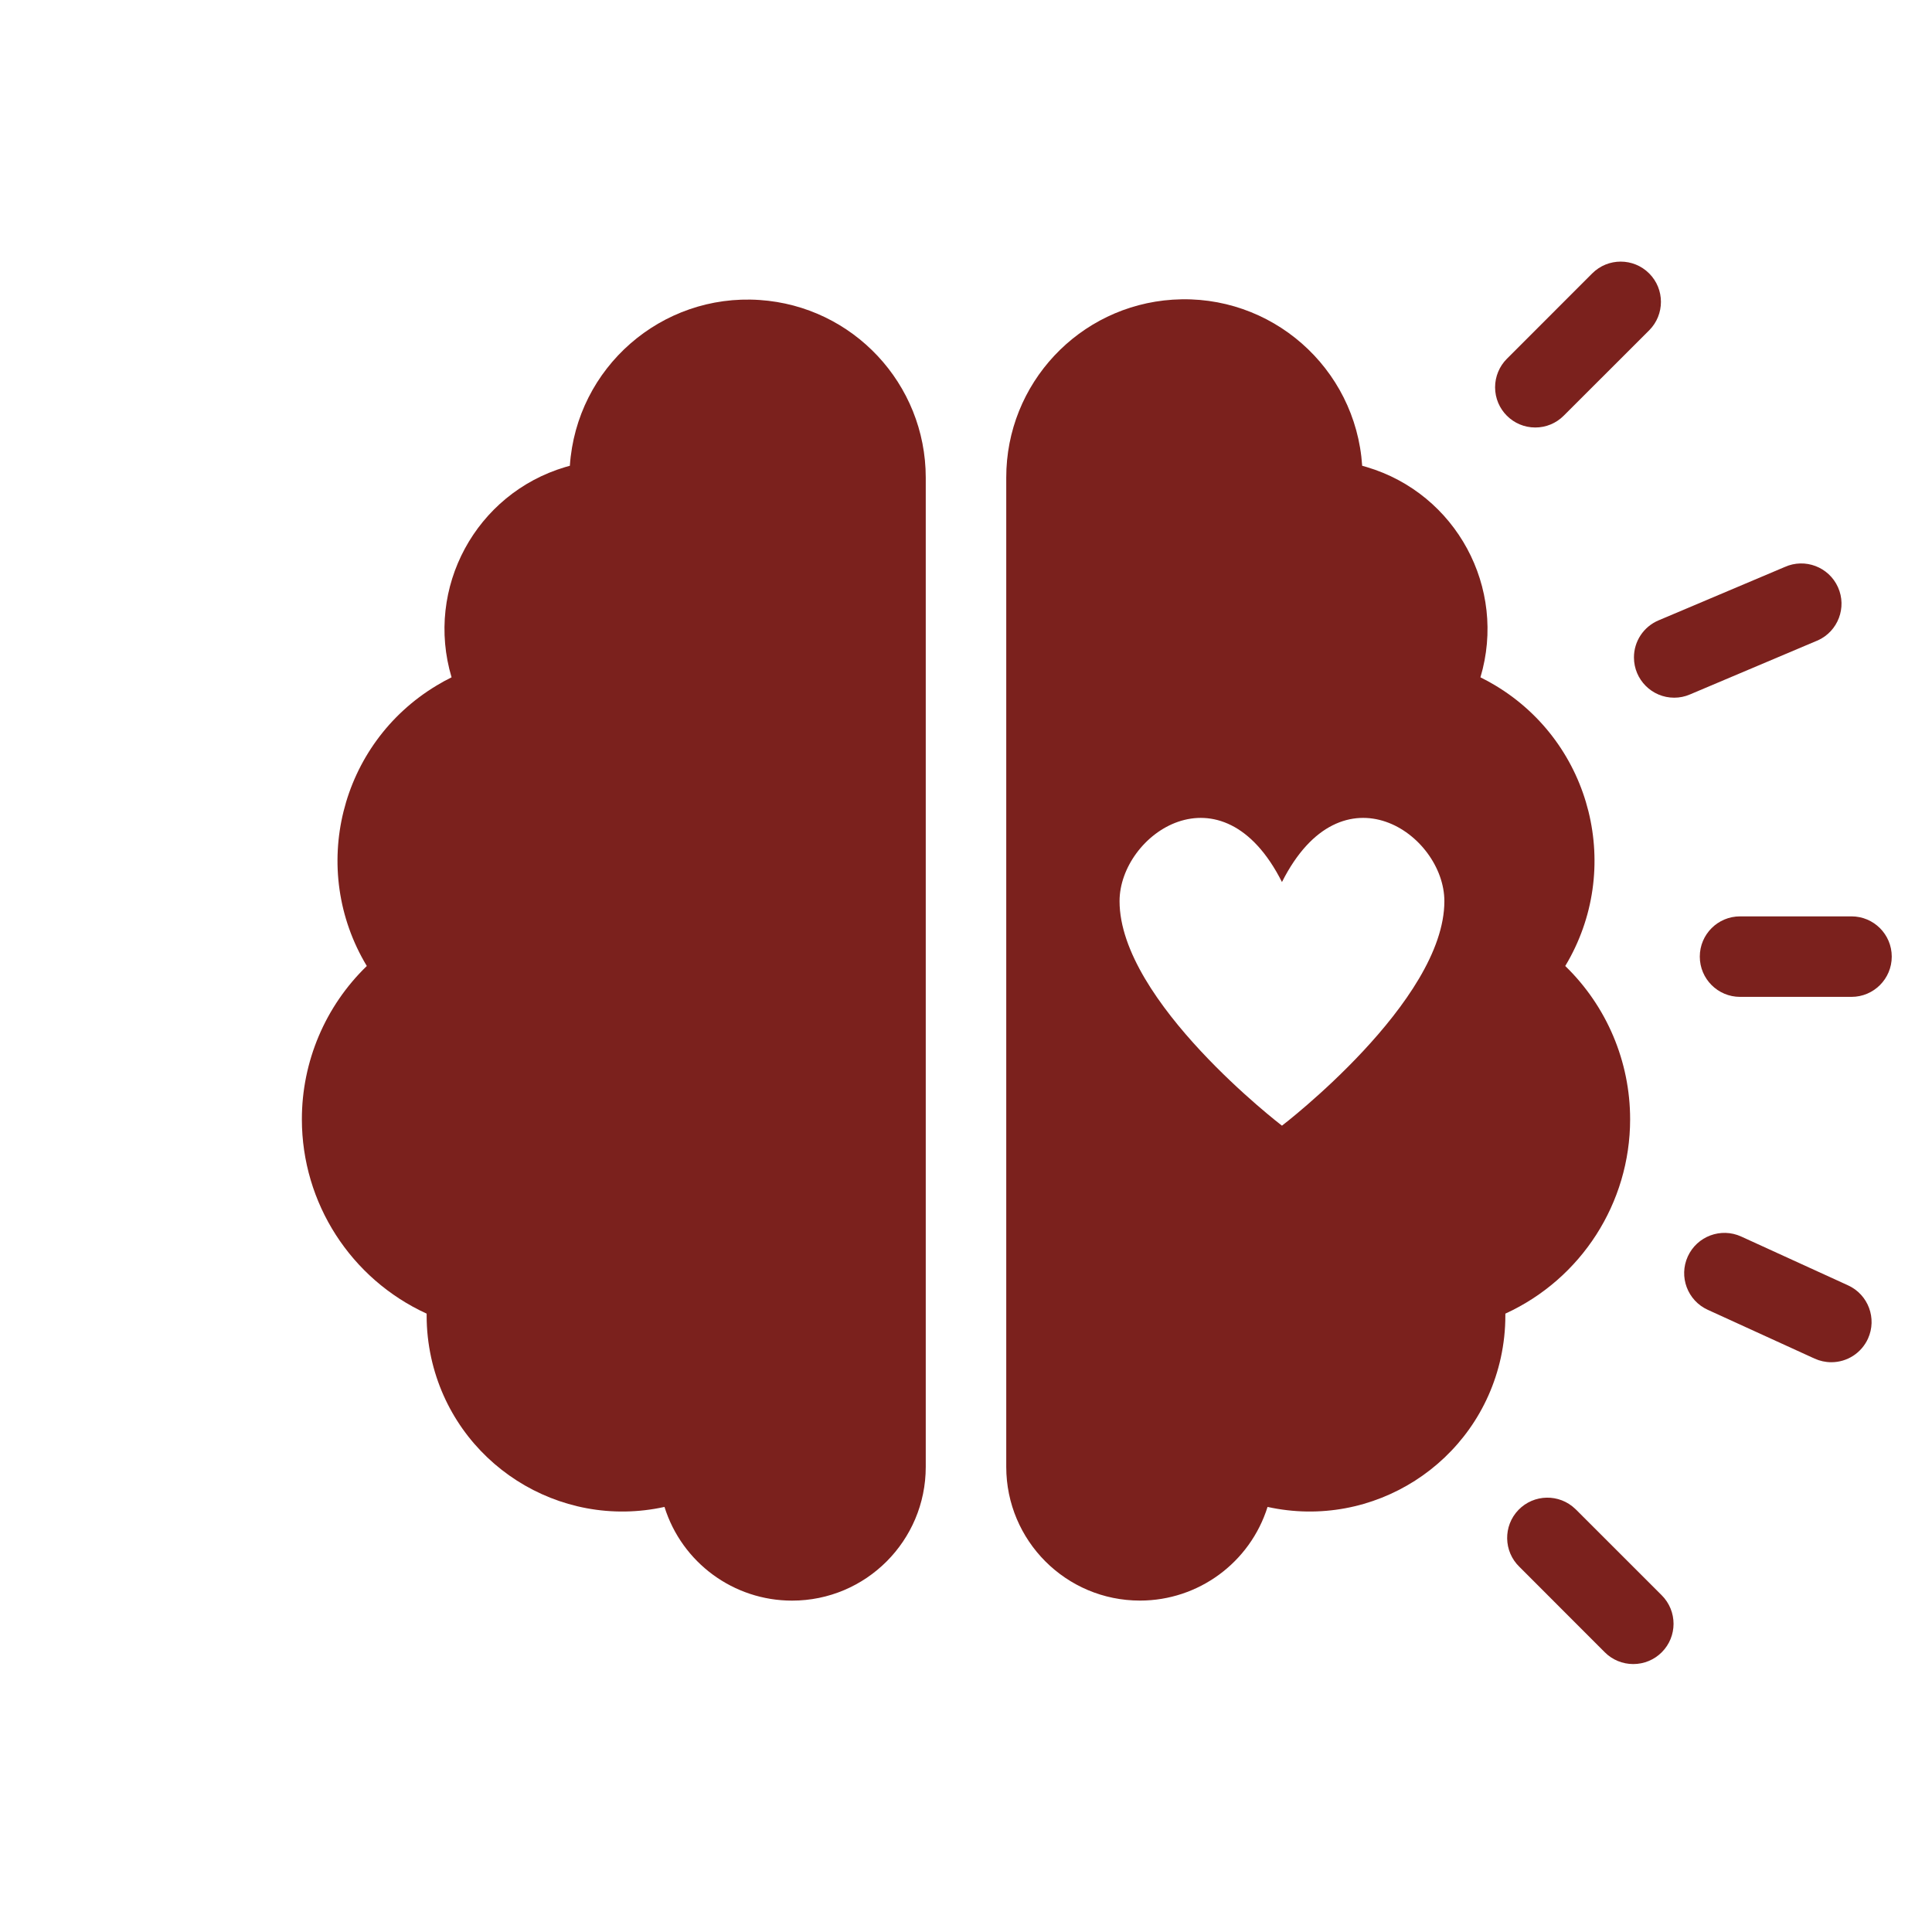 <svg width="48" height="48" xmlns="http://www.w3.org/2000/svg" xmlns:xlink="http://www.w3.org/1999/xlink" xml:space="preserve" overflow="hidden"><g transform="translate(-493 -252)"><path d="M500.5 279.81C500.499 278.374 501.081 276.999 502.113 276 500.667 273.598 501.442 270.479 503.845 269.033 503.966 268.959 504.091 268.891 504.219 268.828 503.556 266.606 504.821 264.266 507.044 263.604 507.082 263.592 507.12 263.582 507.158 263.572 507.322 261.133 509.432 259.289 511.871 259.453 514.194 259.609 515.999 261.538 516 263.866L516 288.445C516 290.279 514.514 291.767 512.679 291.767 511.227 291.768 509.943 290.825 509.509 289.439 506.885 290.016 504.29 288.356 503.713 285.732 503.638 285.387 503.599 285.035 503.6 284.681 503.6 284.666 503.6 284.651 503.6 284.637 501.712 283.772 500.501 281.886 500.5 279.81Z" fill="#7B211D"/><path d="M531.145 262.621C530.593 262.622 530.145 262.174 530.145 261.622 530.145 261.357 530.25 261.102 530.438 260.914L532.558 258.793C532.949 258.402 533.582 258.402 533.973 258.793 534.363 259.183 534.363 259.816 533.973 260.207L531.85 262.328C531.663 262.516 531.41 262.621 531.145 262.621Z" fill="#7B211D"/><path d="M534.596 269.334C534.044 269.335 533.596 268.887 533.595 268.335 533.594 267.932 533.836 267.569 534.206 267.413L537.341 266.087C537.845 265.86 538.437 266.085 538.664 266.589 538.89 267.092 538.666 267.684 538.162 267.911 538.148 267.917 538.135 267.923 538.12 267.928L534.985 269.254C534.862 269.307 534.73 269.334 534.596 269.334Z" fill="#7B211D"/><path d="M539 276.767 536.231 276.767C535.679 276.767 535.231 276.319 535.231 275.767 535.231 275.214 535.679 274.767 536.231 274.767L539 274.767C539.552 274.767 540 275.214 540 275.767 540 276.319 539.552 276.767 539 276.767Z" fill="#7B211D"/><path d="M538.497 285.844C538.354 285.844 538.213 285.813 538.083 285.754L535.427 284.541C534.925 284.311 534.704 283.718 534.933 283.216 535.163 282.713 535.757 282.492 536.259 282.721L538.914 283.934C539.416 284.163 539.638 284.756 539.409 285.259 539.246 285.616 538.89 285.845 538.497 285.844Z" fill="#7B211D"/><path d="M533.577 293.343C533.312 293.343 533.057 293.238 532.87 293.05L530.75 290.928C530.353 290.545 530.342 289.912 530.725 289.514 531.109 289.117 531.742 289.106 532.139 289.49 532.148 289.498 532.156 289.506 532.164 289.514L534.286 291.635C534.676 292.026 534.677 292.659 534.286 293.05 534.099 293.238 533.844 293.343 533.578 293.343Z" fill="#7B211D"/><path d="M533.5 279.81C533.501 278.374 532.919 276.999 531.888 276 533.333 273.598 532.558 270.478 530.156 269.033 530.034 268.959 529.909 268.891 529.781 268.828 530.444 266.606 529.179 264.266 526.956 263.604 526.919 263.592 526.881 263.582 526.843 263.572 526.682 261.132 524.575 259.285 522.136 259.445 519.807 259.598 517.997 261.533 518 263.866L518 288.445C518.001 290.28 519.488 291.767 521.323 291.766 522.774 291.766 524.057 290.823 524.492 289.439 527.115 290.016 529.71 288.357 530.287 285.733 530.362 285.388 530.401 285.035 530.4 284.681 530.4 284.666 530.4 284.651 530.4 284.637 532.288 283.772 533.499 281.886 533.5 279.81ZM524.85 279.967C524.85 279.967 520.815 276.882 520.815 274.389 520.815 272.728 523.354 270.947 524.85 273.914 526.346 270.947 528.885 272.728 528.885 274.389 528.887 276.882 524.85 279.967 524.85 279.967Z" fill="#7B211D"/></g></svg>